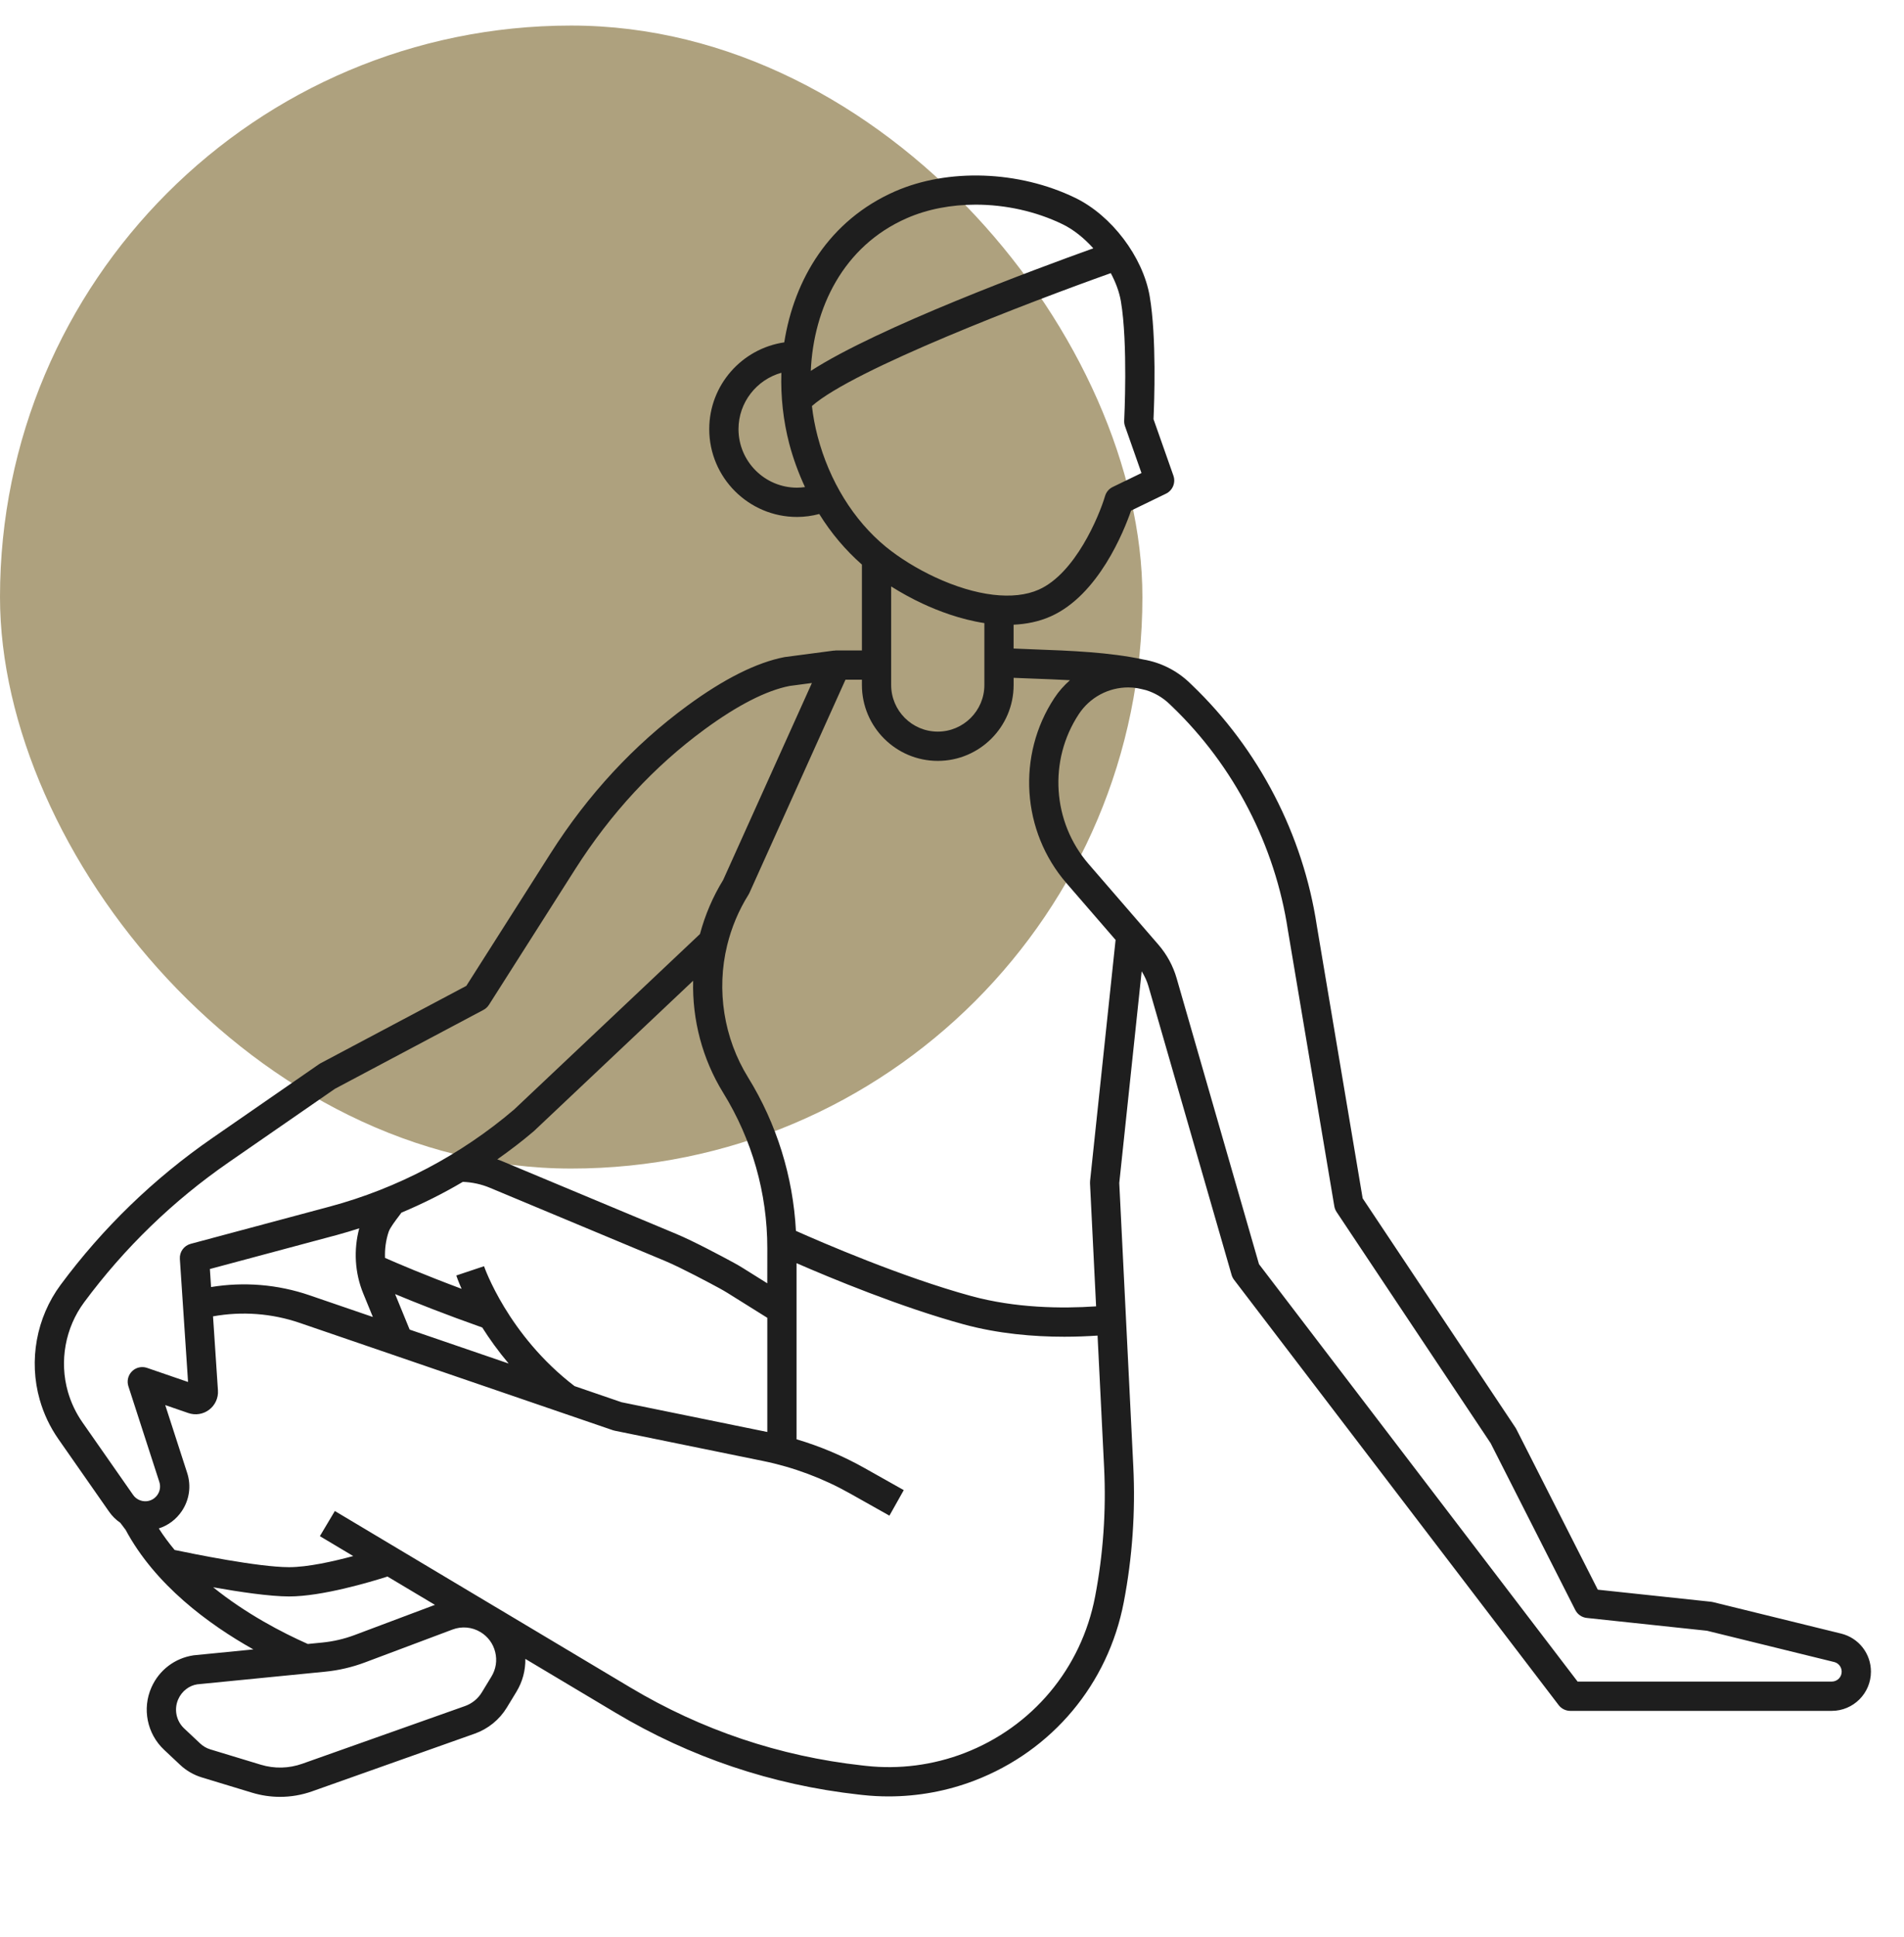 <svg width="60" height="61" viewBox="0 0 60 61" fill="none" xmlns="http://www.w3.org/2000/svg">
<rect y="0.805" width="36" height="36" rx="18" fill="#AEA17E"/>
<path d="M58.019 51.452L53.98 50.46C53.959 50.455 53.939 50.451 53.918 50.449L50.351 50.069L47.785 45.015C47.777 44.999 47.768 44.983 47.758 44.968L42.941 37.743L41.497 29.16C41.063 26.285 39.667 23.593 37.568 21.582L37.489 21.506C37.081 21.115 36.573 20.863 36.026 20.771C34.958 20.542 33.751 20.495 32.578 20.452C32.364 20.444 32.151 20.435 31.941 20.426V19.676C32.339 19.657 32.737 19.581 33.112 19.413C34.616 18.742 35.419 16.729 35.643 16.082L36.743 15.549C36.954 15.447 37.055 15.203 36.977 14.981L36.35 13.201C36.372 12.729 36.452 10.614 36.229 9.326C36.014 8.087 35.028 6.786 33.884 6.232C32.11 5.372 29.879 5.293 28.201 6.029C26.131 6.938 25.027 8.798 24.714 10.783C23.379 10.979 22.35 12.129 22.35 13.516C22.35 15.041 23.591 16.282 25.116 16.282C25.355 16.282 25.589 16.249 25.817 16.189C26.192 16.795 26.648 17.331 27.161 17.782V20.486H26.345C26.324 20.486 26.305 20.492 26.285 20.495L26.285 20.49L24.745 20.693C24.736 20.694 24.727 20.695 24.718 20.697C23.844 20.866 22.814 21.381 21.658 22.229C19.98 23.459 18.53 25.023 17.349 26.879L14.695 31.051L10.099 33.49C10.083 33.499 10.068 33.508 10.053 33.518L6.685 35.848C4.847 37.119 3.24 38.674 1.909 40.469C1.145 41.501 0.9 42.853 1.252 44.086C1.378 44.53 1.576 44.947 1.84 45.325L3.438 47.613C3.535 47.752 3.655 47.869 3.791 47.962L3.959 48.185C4.888 49.915 6.561 51.151 7.984 51.95L6.101 52.136C5.511 52.223 5.015 52.6 4.773 53.145C4.474 53.816 4.634 54.605 5.168 55.109L5.676 55.586C5.869 55.768 6.106 55.905 6.36 55.982L7.948 56.464C8.237 56.551 8.532 56.594 8.826 56.594C9.167 56.594 9.507 56.536 9.836 56.42L14.961 54.603C15.38 54.455 15.738 54.164 15.97 53.784L16.273 53.286C16.466 52.969 16.561 52.611 16.555 52.249L19.392 53.942C21.75 55.35 24.331 56.218 27.061 56.522L27.179 56.535C27.453 56.565 27.729 56.58 28.005 56.58C28.929 56.58 29.853 56.41 30.717 56.078C33.164 55.137 34.919 53.038 35.413 50.463C35.683 49.057 35.784 47.617 35.713 46.185L35.271 37.26L35.977 30.593C36.07 30.741 36.144 30.901 36.192 31.068L38.811 40.155C38.827 40.211 38.853 40.262 38.888 40.308L49.118 53.705C49.205 53.819 49.341 53.886 49.484 53.886H57.723C58.404 53.886 58.958 53.332 58.958 52.651C58.959 52.081 58.572 51.588 58.019 51.452ZM28.083 18.471C28.399 18.67 28.735 18.856 29.079 19.015C29.553 19.236 30.255 19.508 31.02 19.625V21.575C31.02 22.385 30.361 23.043 29.552 23.043C28.742 23.043 28.083 22.385 28.083 21.575V18.471ZM28.572 6.874C29.224 6.587 29.977 6.446 30.747 6.446C31.679 6.446 32.639 6.653 33.483 7.062C33.828 7.229 34.163 7.499 34.453 7.821C32.634 8.473 27.673 10.309 25.55 11.682C25.637 9.708 26.569 7.753 28.572 6.874ZM25.117 15.36C24.1 15.36 23.272 14.533 23.272 13.516C23.272 12.671 23.846 11.958 24.623 11.741C24.599 12.502 24.685 13.261 24.871 13.974C24.996 14.45 25.166 14.906 25.367 15.341C25.285 15.352 25.201 15.36 25.117 15.36ZM25.764 13.74C25.683 13.431 25.623 13.112 25.586 12.789C26.886 11.636 32.477 9.501 35.004 8.603C35.159 8.893 35.271 9.194 35.321 9.483C35.549 10.806 35.427 13.221 35.426 13.245C35.423 13.306 35.431 13.365 35.451 13.422L35.971 14.899L35.065 15.338C34.948 15.394 34.861 15.497 34.824 15.621C34.632 16.268 33.882 18.06 32.737 18.57C31.949 18.922 30.758 18.779 29.468 18.18C28.896 17.914 28.345 17.573 27.914 17.221C26.898 16.387 26.134 15.151 25.764 13.74ZM27.161 21.408V21.575C27.161 22.893 28.233 23.965 29.552 23.965C30.87 23.965 31.942 22.893 31.942 21.575V21.349C32.141 21.358 32.342 21.365 32.544 21.373C32.934 21.387 33.328 21.403 33.717 21.424C33.532 21.587 33.365 21.773 33.226 21.985C32.038 23.786 32.194 26.184 33.607 27.816L35.155 29.604L34.351 37.198C34.348 37.222 34.348 37.245 34.349 37.269L34.541 41.145C33.453 41.219 32.002 41.201 30.608 40.821C28.426 40.226 25.879 39.123 25.082 38.768C24.991 37.057 24.477 35.396 23.573 33.933C22.81 32.699 22.57 31.184 22.914 29.776C23.052 29.21 23.278 28.672 23.587 28.178C23.598 28.161 23.608 28.143 23.616 28.124L26.643 21.408H27.161ZM6.614 39.969L10.625 38.895C10.859 38.832 11.091 38.761 11.321 38.687C11.139 39.367 11.18 40.09 11.448 40.743L11.75 41.48L9.753 40.796C8.751 40.453 7.689 40.367 6.651 40.537L6.614 39.969ZM12.909 41.877L12.451 40.759C13.092 41.026 14.033 41.4 15.197 41.811C15.42 42.164 15.696 42.551 16.029 42.946L12.909 41.877ZM18.105 43.657C16.003 42.05 15.261 39.903 15.253 39.881L14.816 40.027L14.379 40.173C14.386 40.196 14.439 40.35 14.546 40.593C13.375 40.155 12.523 39.791 12.133 39.619C12.122 39.342 12.159 39.063 12.248 38.796C12.29 38.671 12.466 38.438 12.583 38.285C12.608 38.252 12.628 38.224 12.65 38.194C13.315 37.914 13.963 37.592 14.585 37.224C14.88 37.236 15.167 37.297 15.441 37.412L20.958 39.715C21.473 39.931 22.406 40.431 22.68 40.58C22.764 40.626 22.847 40.674 22.928 40.724L24.18 41.506V45.102L19.587 44.165L18.105 43.657ZM24.179 40.419L23.416 39.942C23.319 39.881 23.22 39.824 23.119 39.769C22.756 39.572 21.853 39.09 21.313 38.865L15.796 36.561C15.755 36.544 15.713 36.531 15.671 36.516C16.066 36.237 16.452 35.944 16.82 35.63L21.843 30.889C21.811 32.123 22.135 33.359 22.789 34.418C23.699 35.889 24.18 37.581 24.18 39.312L24.179 40.419ZM2.597 44.797C2.392 44.503 2.238 44.178 2.139 43.833C1.865 42.873 2.056 41.82 2.651 41.018C3.921 39.304 5.455 37.819 7.21 36.606L10.556 34.292L15.235 31.808C15.306 31.77 15.365 31.715 15.408 31.648L18.128 27.373C19.247 25.615 20.619 24.134 22.204 22.972C23.244 22.21 24.145 21.75 24.881 21.605L25.585 21.512L22.788 27.717C22.462 28.245 22.219 28.818 22.058 29.418L16.203 34.944C14.527 36.375 12.516 37.434 10.387 38.004L6.009 39.176C5.796 39.233 5.653 39.432 5.668 39.652L5.926 43.527L4.634 43.083C4.468 43.026 4.285 43.067 4.161 43.19C4.036 43.312 3.992 43.495 4.045 43.66L5.021 46.675C5.065 46.812 5.045 46.959 4.964 47.078C4.883 47.198 4.755 47.273 4.611 47.283C4.448 47.294 4.288 47.219 4.195 47.085L2.597 44.797ZM15.486 52.806L15.183 53.304C15.062 53.503 14.874 53.656 14.654 53.734L9.529 55.55C9.103 55.701 8.649 55.712 8.217 55.581L6.629 55.099C6.51 55.063 6.399 54.999 6.309 54.914L5.801 54.437C5.552 54.201 5.477 53.833 5.617 53.519C5.73 53.264 5.962 53.088 6.215 53.05L10.246 52.652C10.675 52.61 11.097 52.511 11.5 52.36L14.26 51.324C14.552 51.214 14.872 51.243 15.139 51.403C15.374 51.543 15.539 51.766 15.605 52.032C15.671 52.297 15.629 52.572 15.486 52.806ZM11.176 51.497C10.848 51.62 10.504 51.7 10.156 51.734L9.7 51.779C8.889 51.419 7.752 50.828 6.717 49.993C7.539 50.139 8.501 50.282 9.112 50.282C10.144 50.282 11.665 49.829 12.211 49.655L13.706 50.547L11.176 51.497ZM34.509 50.289C34.075 52.549 32.534 54.391 30.387 55.217C29.403 55.595 28.33 55.735 27.282 55.617L27.164 55.604C24.565 55.316 22.11 54.49 19.865 53.15L15.612 50.611C15.612 50.611 15.613 50.612 15.612 50.611C15.612 50.611 15.611 50.611 15.611 50.611L10.552 47.591L10.08 48.383L11.131 49.01C10.5 49.18 9.694 49.36 9.112 49.36C8.144 49.36 6.076 48.938 5.503 48.818C5.323 48.602 5.155 48.377 5.004 48.14C5.297 48.046 5.552 47.857 5.729 47.594C5.969 47.238 6.031 46.799 5.898 46.391L5.207 44.255L5.936 44.506C6.16 44.583 6.406 44.543 6.594 44.399C6.781 44.255 6.884 44.028 6.868 43.792L6.713 41.46C7.628 41.295 8.568 41.365 9.454 41.669L19.316 45.047C19.335 45.053 19.354 45.058 19.373 45.062L24.034 46.013C25.001 46.21 25.928 46.556 26.79 47.041L28.028 47.737L28.48 46.933L27.242 46.237C26.562 45.855 25.845 45.553 25.101 45.332V39.785C26.177 40.254 28.384 41.17 30.365 41.711C31.455 42.008 32.567 42.102 33.539 42.102C33.913 42.102 34.264 42.087 34.587 42.066L34.794 46.231C34.86 47.589 34.765 48.954 34.509 50.289ZM57.724 52.963H49.714L39.674 39.816L37.079 30.812C36.968 30.426 36.77 30.061 36.507 29.757L34.304 27.212C33.161 25.891 33.034 23.951 33.996 22.492C34.343 21.966 34.927 21.651 35.557 21.651C35.655 21.651 35.751 21.661 35.846 21.676C35.937 21.695 36.029 21.715 36.117 21.738C36.389 21.823 36.641 21.969 36.852 22.172L36.931 22.247C38.883 24.119 40.181 26.623 40.586 29.305L42.048 37.993C42.059 38.057 42.083 38.118 42.119 38.172L46.975 45.457L49.642 50.71C49.713 50.849 49.849 50.943 50.005 50.959L53.79 51.362L57.799 52.347C57.938 52.381 58.036 52.506 58.036 52.651C58.037 52.823 57.897 52.963 57.724 52.963Z" fill="#1E1E1E"/>
</svg>
